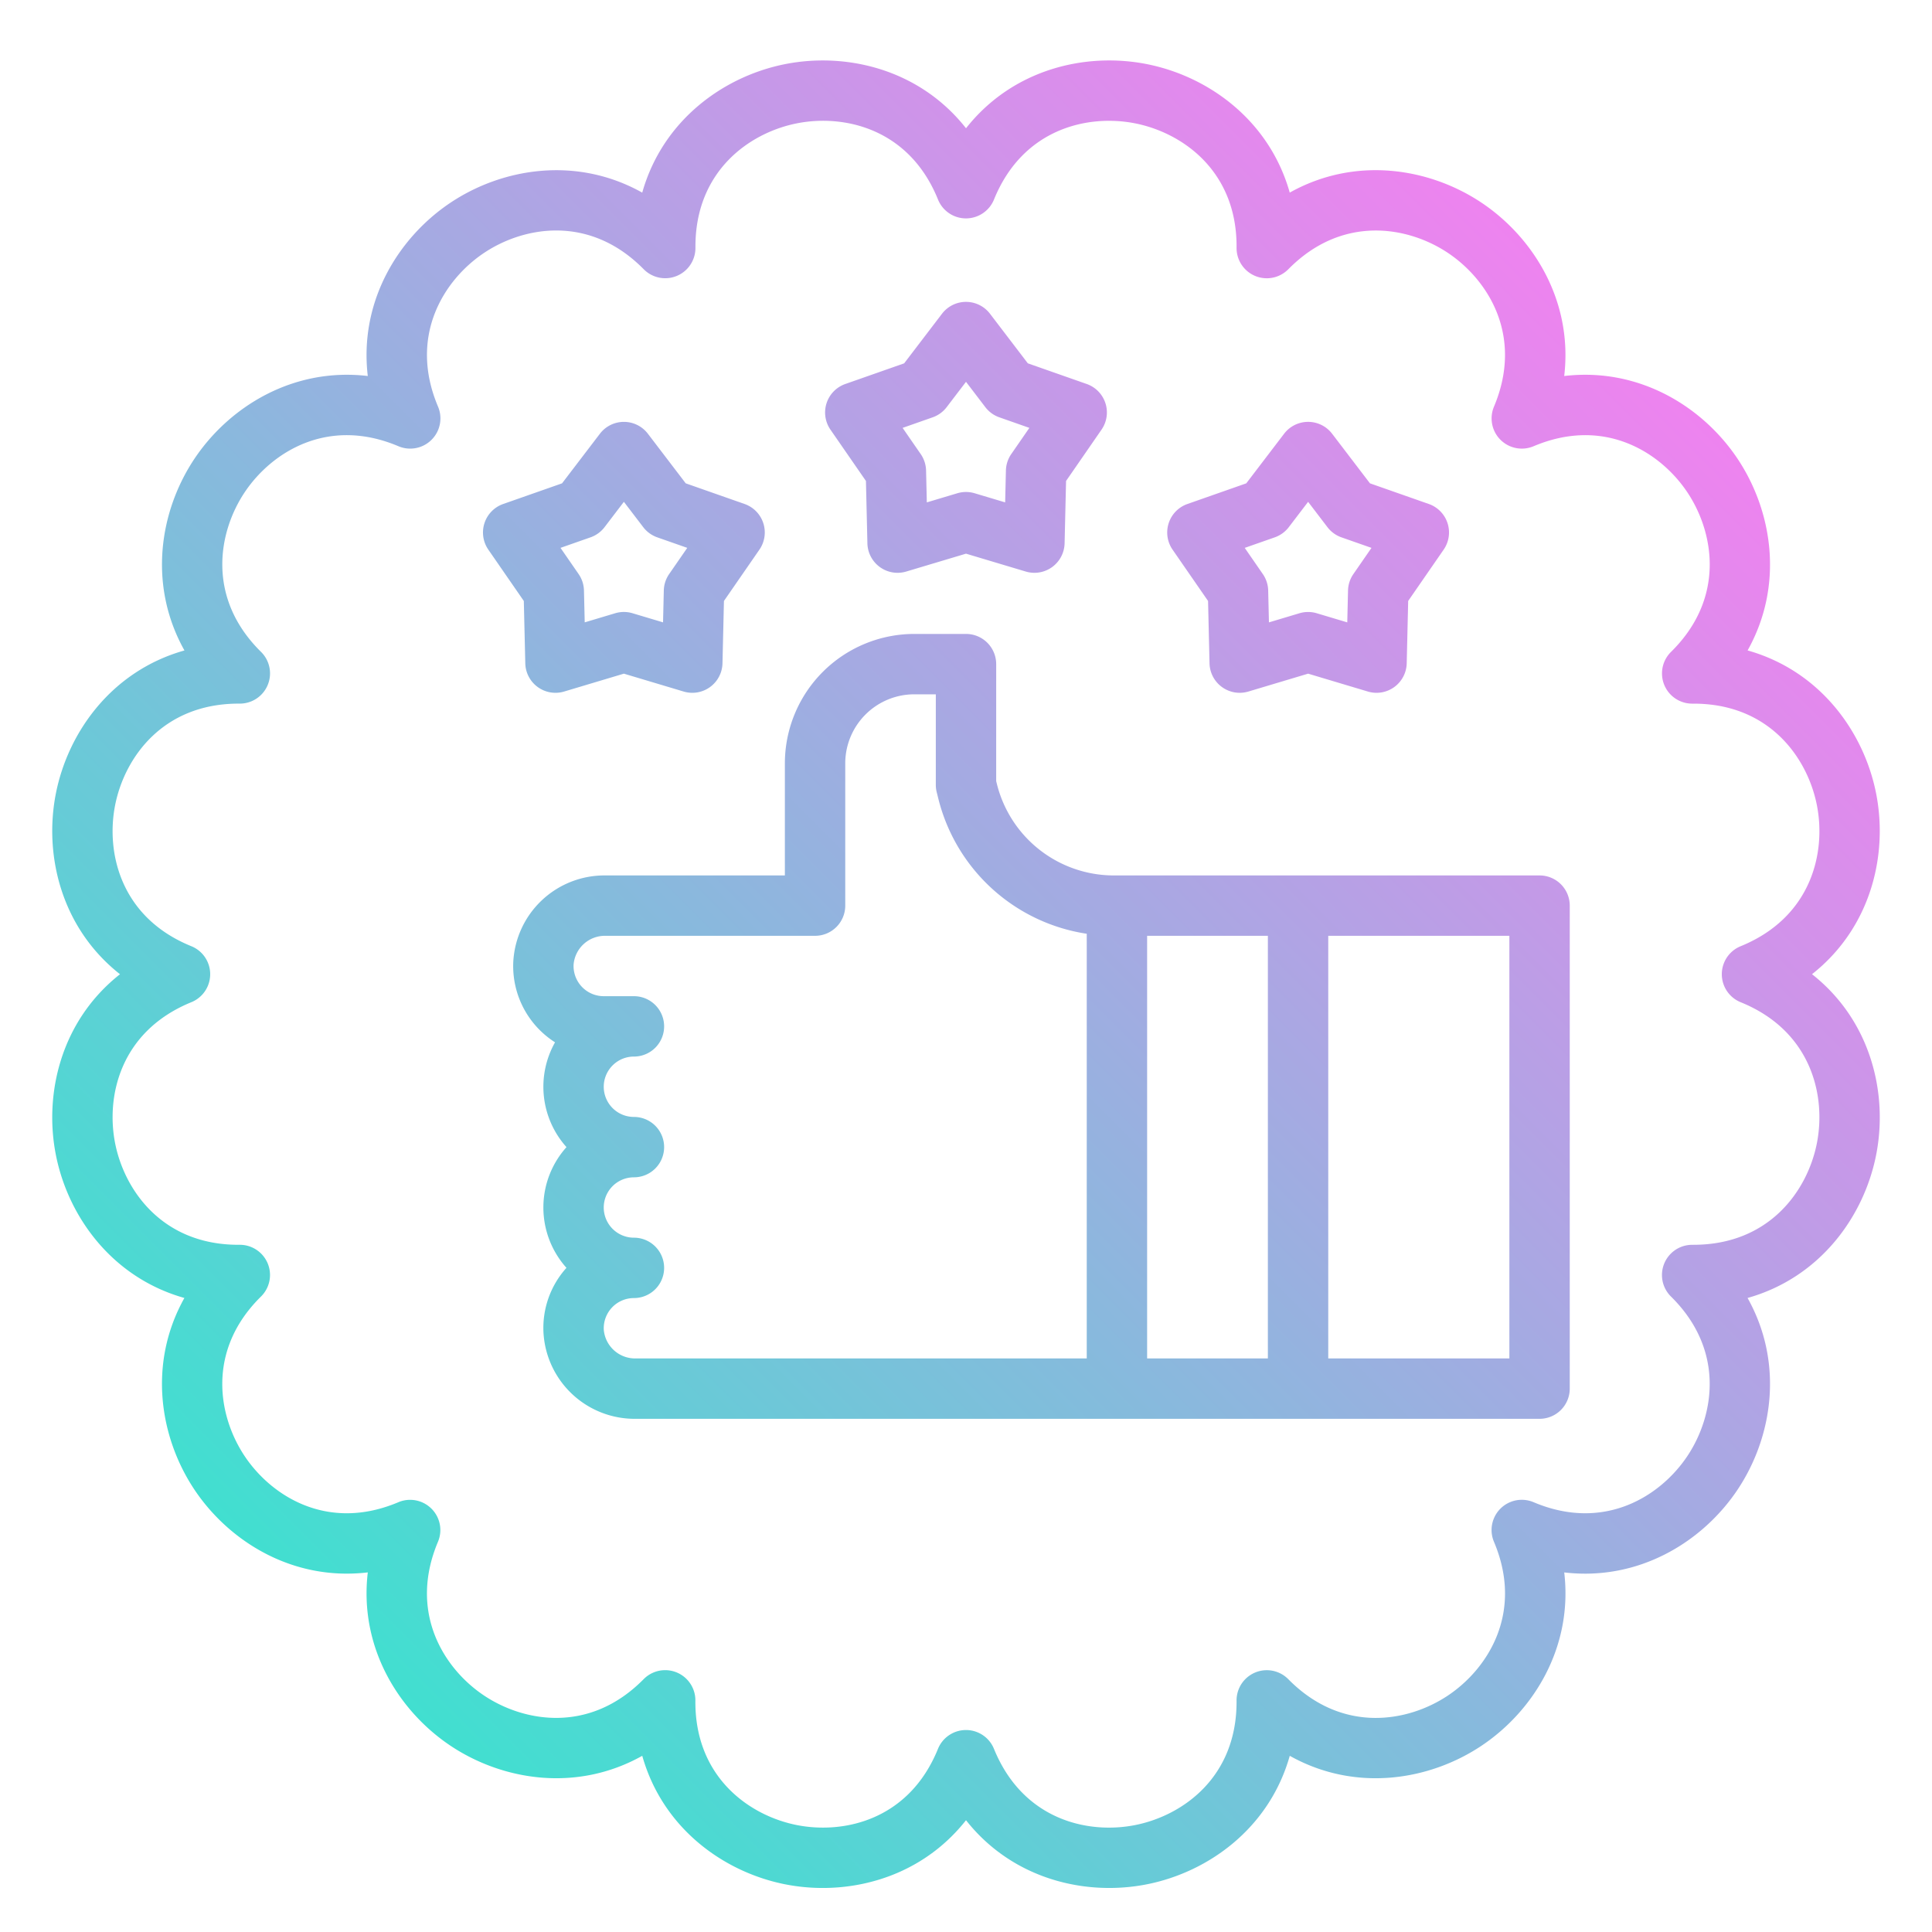 <?xml version="1.0"?>
<svg xmlns="http://www.w3.org/2000/svg" xmlns:xlink="http://www.w3.org/1999/xlink" viewBox="0 0 512 512" width="512" height="512"><defs><linearGradient id="linear-gradient" x1="84.77" y1="429.407" x2="427.23" y2="86.947" gradientUnits="userSpaceOnUse"><stop offset="0" stop-color="#41dfd0"/><stop offset="1" stop-color="#ee83ef"/></linearGradient></defs><g id="gradient"><path d="M497.176,210.2c-3.216-16.166-14.76-32.391-34.043-37.828,9.789-17.487,6.48-37.114-2.674-50.814s-26.012-24.27-45.929-21.909c2.358-19.908-8.212-36.779-21.915-45.935s-33.33-12.463-50.819-2.671C336.354,31.758,320.134,20.216,303.973,17s-35.542,1.235-47.966,16.987c-12.41-15.744-31.82-20.2-47.98-16.987S175.646,31.757,170.2,51.047c-17.489-9.791-37.119-6.483-50.819,2.671S95.112,79.746,97.467,99.646C77.56,97.3,60.7,107.861,51.541,121.562s-12.459,33.306-2.66,50.816c-19.3,5.438-30.841,21.661-34.057,37.826s1.245,35.578,16.974,47.978c-15.736,12.41-20.188,31.808-16.974,47.967s14.76,32.391,34.043,37.829c-9.789,17.487-6.48,37.114,2.674,50.814S77.558,419.057,97.47,416.7c-2.358,19.908,8.212,36.779,21.915,45.936s33.329,12.461,50.819,2.671c5.442,19.289,21.662,30.831,37.823,34.046a51.442,51.442,0,0,0,10.012.979c13.639,0,28.041-5.37,37.963-17.956,12.411,15.736,31.813,20.189,47.971,16.977S336.354,484.6,341.8,465.307c17.49,9.794,37.119,6.483,50.819-2.671s24.273-26.029,21.918-45.928a47.325,47.325,0,0,0,5.553.329c17.465,0,32.083-9.839,40.373-22.245,9.149-13.692,12.459-33.307,2.66-50.816,19.3-5.439,30.841-21.662,34.057-37.827s-1.245-35.578-16.974-47.977C495.938,245.762,500.39,226.363,497.176,210.2ZM461.21,250.792A8.008,8.008,0,0,0,461.3,265.6c18.867,7.655,22.663,24.947,20.18,37.428-2.47,12.419-12.5,26.858-32.742,26.858h-.308a8.007,8.007,0,0,0-5.6,13.715c14.5,14.294,11.391,31.721,4.32,42.3s-21.979,20.129-40.741,12.195a8.007,8.007,0,0,0-10.491,10.5c7.928,18.754-1.616,33.665-12.2,40.735s-28.009,10.183-42.3-4.321c-.04-.039-.1-.1-.137-.135a8.008,8.008,0,0,0-13.579,5.816c.147,20.362-14.375,30.486-26.856,32.968s-29.773-1.312-37.458-20.249a8,8,0,0,0-7.4-4.935h-.025a8.014,8.014,0,0,0-7.393,5c-7.656,18.869-24.948,22.661-37.43,20.181s-27-12.606-26.857-32.9a8.007,8.007,0,0,0-13.6-5.869c-.04.038-.079.078-.119.117-14.294,14.5-31.722,11.39-42.3,4.321s-20.125-21.981-12.171-40.8A8.007,8.007,0,0,0,105.581,398.1c-18.756,7.927-33.666-1.615-40.736-12.2s-10.181-28.008,4.3-42.284a8.006,8.006,0,0,0-5.6-13.733h-.365c-20.155,0-30.191-14.44-32.661-26.858-2.483-12.481,1.313-29.773,20.273-37.466a8.008,8.008,0,0,0-.093-14.808c-18.867-7.655-22.663-24.947-20.18-37.429,2.47-12.419,12.5-26.857,32.742-26.857h.308a8.007,8.007,0,0,0,5.6-13.715c-14.5-14.294-11.391-31.722-4.32-42.3s21.982-20.126,40.741-12.194a8.007,8.007,0,0,0,10.491-10.5c-7.928-18.754,1.616-33.665,12.2-40.736s28.009-10.181,42.3,4.322l.137.135a8.008,8.008,0,0,0,13.579-5.817c-.147-20.361,14.375-30.485,26.856-32.968s29.773,1.313,37.4,20.118l.01.023a7.994,7.994,0,0,0,7.408,5.044H256a8.017,8.017,0,0,0,7.418-5c7.656-18.868,24.947-22.66,37.43-20.181s27,12.607,26.857,32.9a8.007,8.007,0,0,0,13.6,5.869c.04-.038.079-.078.119-.117,14.294-14.5,31.722-11.391,42.3-4.322S403.851,89,395.9,107.818a8.008,8.008,0,0,0,10.522,10.437c18.757-7.929,33.666,1.614,40.736,12.2s10.181,28.009-4.3,42.284a8.007,8.007,0,0,0,5.6,13.734c.123,0,.243,0,.365,0,20.155,0,30.191,14.439,32.661,26.857C483.966,225.807,480.17,243.1,461.21,250.792ZM408,232H295.231a31.954,31.954,0,0,1-31.044-24.239l-.187-.745V176a8,8,0,0,0-8-8H242.286A34.325,34.325,0,0,0,208,202.286V232H160.452a24.2,24.2,0,0,0-24.425,22.851,23.959,23.959,0,0,0,11.065,21.375A23.96,23.96,0,0,0,150.126,304a23.956,23.956,0,0,0-.007,31.991,23.8,23.8,0,0,0-6.092,17.159A24.2,24.2,0,0,0,168.452,376H408a8,8,0,0,0,8-8V240A8,8,0,0,0,408,232ZM288,360H168.452a8.328,8.328,0,0,1-8.443-7.6A8,8,0,0,1,168,344a8,8,0,0,0,0-16,8,8,0,0,1,0-16,8,8,0,0,0,0-16,8,8,0,0,1,0-16,8,8,0,0,0,0-16h-8a8,8,0,0,1-7.991-8.4,8.328,8.328,0,0,1,8.443-7.6H216a8,8,0,0,0,8-8V202.286A18.307,18.307,0,0,1,242.286,184H248v24a7.977,7.977,0,0,0,.239,1.94l.425,1.7A47.924,47.924,0,0,0,288,247.458Zm48,0H304V248h32Zm64,0H352V248h48ZM229.483,127.461l.388,16.527a8,8,0,0,0,10.291,7.477L256,146.727l15.838,4.738a8,8,0,0,0,10.291-7.477l.388-16.527,9.4-13.6a8,8,0,0,0-3.931-12.1l-15.6-5.476L262.36,83.147a8,8,0,0,0-12.72,0L239.612,96.289l-15.6,5.476a8,8,0,0,0-3.931,12.1Zm17.687-16.867a7.994,7.994,0,0,0,3.71-2.7l5.12-6.709,5.12,6.709a7.994,7.994,0,0,0,3.71,2.7l7.963,2.8-4.8,6.943a8,8,0,0,0-1.417,4.361l-.2,8.438-8.086-2.419a7.992,7.992,0,0,0-4.586,0l-8.086,2.419-.2-8.438a8,8,0,0,0-1.417-4.361l-4.8-6.943ZM139.208,175.789a8,8,0,0,0,10.291,7.477l15.837-4.739,15.838,4.739a8,8,0,0,0,10.291-7.477l.388-16.527,9.4-13.6a8,8,0,0,0-3.931-12.1l-15.6-5.475L171.7,114.948a8,8,0,0,0-12.72,0L148.948,128.09l-15.6,5.475a8,8,0,0,0-3.931,12.1l9.4,13.6Zm17.3-33.394a8.006,8.006,0,0,0,3.71-2.7l5.12-6.709,5.12,6.709a8.011,8.011,0,0,0,3.71,2.7l7.963,2.794-4.8,6.944a8,8,0,0,0-1.417,4.361l-.2,8.438-8.086-2.419a8,8,0,0,0-4.587,0l-8.084,2.419-.2-8.438a7.991,7.991,0,0,0-1.417-4.361l-4.8-6.944Zm163.641,16.867.388,16.527a8,8,0,0,0,10.291,7.477l15.838-4.739,15.837,4.739a8,8,0,0,0,10.291-7.477l.388-16.527,9.4-13.6a8,8,0,0,0-3.931-12.1l-15.6-5.475-10.028-13.142a8,8,0,0,0-12.72,0L330.276,128.09l-15.6,5.475a8,8,0,0,0-3.931,12.1ZM337.834,142.4a8.011,8.011,0,0,0,3.71-2.7l5.12-6.709,5.12,6.709a8.006,8.006,0,0,0,3.71,2.7l7.963,2.794-4.8,6.944a7.991,7.991,0,0,0-1.417,4.361l-.2,8.438-8.084-2.419a8,8,0,0,0-4.587,0l-8.086,2.419-.2-8.438a8,8,0,0,0-1.417-4.361l-4.8-6.944Z" style="fill:url(#linear-gradient)"/></g></svg>
